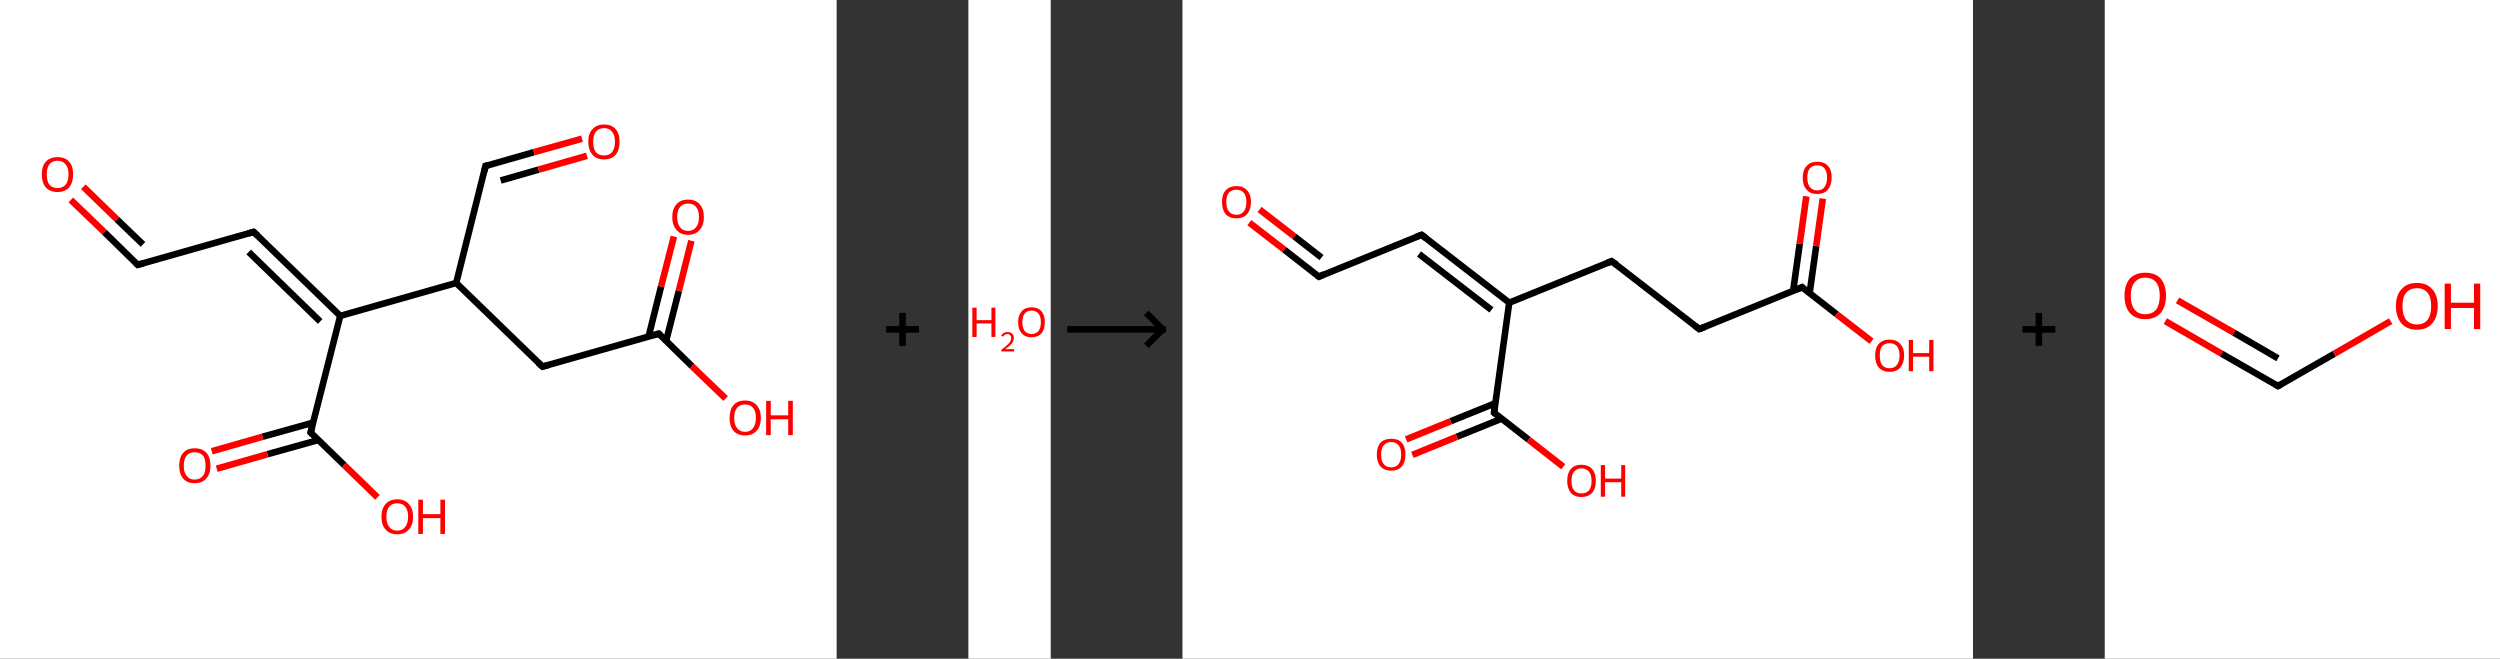 <?xml version='1.0' encoding='ASCII' standalone='yes'?>
<svg xmlns="http://www.w3.org/2000/svg" xmlns:xlink="http://www.w3.org/1999/xlink" version="1.1" width="759.0px" viewBox="0 0 759.0 200.0" height="200.0px">
  <rect x="0" y="0" width="759.0" height="200.0" fill="#333333" stroke="none"/>
  <g>
    <g transform="translate(0, 0) scale(1 1) "><!-- END OF HEADER -->
<rect style="opacity:1.0;fill:#FFFFFF;stroke:none" width="254.0" height="200.0" x="0.0" y="0.0"> </rect>
<path class="bond-0 atom-0 atom-1" d="M 21.5,60.7 L 31.7,70.5" style="fill:none;fill-rule:evenodd;stroke:#FF0000;stroke-width:2.0px;stroke-linecap:butt;stroke-linejoin:miter;stroke-opacity:1"/>
<path class="bond-0 atom-0 atom-1" d="M 31.7,70.5 L 41.8,80.4" style="fill:none;fill-rule:evenodd;stroke:#000000;stroke-width:2.0px;stroke-linecap:butt;stroke-linejoin:miter;stroke-opacity:1"/>
<path class="bond-0 atom-0 atom-1" d="M 25.3,56.7 L 35.5,66.6" style="fill:none;fill-rule:evenodd;stroke:#FF0000;stroke-width:2.0px;stroke-linecap:butt;stroke-linejoin:miter;stroke-opacity:1"/>
<path class="bond-0 atom-0 atom-1" d="M 35.5,66.6 L 43.4,74.2" style="fill:none;fill-rule:evenodd;stroke:#000000;stroke-width:2.0px;stroke-linecap:butt;stroke-linejoin:miter;stroke-opacity:1"/>
<path class="bond-1 atom-1 atom-2" d="M 41.8,80.4 L 77.0,70.4" style="fill:none;fill-rule:evenodd;stroke:#000000;stroke-width:2.0px;stroke-linecap:butt;stroke-linejoin:miter;stroke-opacity:1"/>
<path class="bond-2 atom-2 atom-3" d="M 77.0,70.4 L 103.3,95.9" style="fill:none;fill-rule:evenodd;stroke:#000000;stroke-width:2.0px;stroke-linecap:butt;stroke-linejoin:miter;stroke-opacity:1"/>
<path class="bond-2 atom-2 atom-3" d="M 75.5,76.5 L 97.2,97.6" style="fill:none;fill-rule:evenodd;stroke:#000000;stroke-width:2.0px;stroke-linecap:butt;stroke-linejoin:miter;stroke-opacity:1"/>
<path class="bond-3 atom-3 atom-4" d="M 103.3,95.9 L 94.3,131.3" style="fill:none;fill-rule:evenodd;stroke:#000000;stroke-width:2.0px;stroke-linecap:butt;stroke-linejoin:miter;stroke-opacity:1"/>
<path class="bond-4 atom-4 atom-5" d="M 95.1,128.3 L 79.7,132.6" style="fill:none;fill-rule:evenodd;stroke:#000000;stroke-width:2.0px;stroke-linecap:butt;stroke-linejoin:miter;stroke-opacity:1"/>
<path class="bond-4 atom-4 atom-5" d="M 79.7,132.6 L 64.3,137.0" style="fill:none;fill-rule:evenodd;stroke:#FF0000;stroke-width:2.0px;stroke-linecap:butt;stroke-linejoin:miter;stroke-opacity:1"/>
<path class="bond-4 atom-4 atom-5" d="M 96.6,133.6 L 81.2,137.9" style="fill:none;fill-rule:evenodd;stroke:#000000;stroke-width:2.0px;stroke-linecap:butt;stroke-linejoin:miter;stroke-opacity:1"/>
<path class="bond-4 atom-4 atom-5" d="M 81.2,137.9 L 65.8,142.3" style="fill:none;fill-rule:evenodd;stroke:#FF0000;stroke-width:2.0px;stroke-linecap:butt;stroke-linejoin:miter;stroke-opacity:1"/>
<path class="bond-5 atom-4 atom-6" d="M 94.3,131.3 L 104.5,141.2" style="fill:none;fill-rule:evenodd;stroke:#000000;stroke-width:2.0px;stroke-linecap:butt;stroke-linejoin:miter;stroke-opacity:1"/>
<path class="bond-5 atom-4 atom-6" d="M 104.5,141.2 L 114.6,151.0" style="fill:none;fill-rule:evenodd;stroke:#FF0000;stroke-width:2.0px;stroke-linecap:butt;stroke-linejoin:miter;stroke-opacity:1"/>
<path class="bond-6 atom-3 atom-7" d="M 103.3,95.9 L 138.5,85.9" style="fill:none;fill-rule:evenodd;stroke:#000000;stroke-width:2.0px;stroke-linecap:butt;stroke-linejoin:miter;stroke-opacity:1"/>
<path class="bond-7 atom-7 atom-8" d="M 138.5,85.9 L 147.4,50.4" style="fill:none;fill-rule:evenodd;stroke:#000000;stroke-width:2.0px;stroke-linecap:butt;stroke-linejoin:miter;stroke-opacity:1"/>
<path class="bond-8 atom-8 atom-9" d="M 147.4,50.4 L 162.1,46.2" style="fill:none;fill-rule:evenodd;stroke:#000000;stroke-width:2.0px;stroke-linecap:butt;stroke-linejoin:miter;stroke-opacity:1"/>
<path class="bond-8 atom-8 atom-9" d="M 162.1,46.2 L 176.7,42.1" style="fill:none;fill-rule:evenodd;stroke:#FF0000;stroke-width:2.0px;stroke-linecap:butt;stroke-linejoin:miter;stroke-opacity:1"/>
<path class="bond-8 atom-8 atom-9" d="M 152.0,54.8 L 163.5,51.5" style="fill:none;fill-rule:evenodd;stroke:#000000;stroke-width:2.0px;stroke-linecap:butt;stroke-linejoin:miter;stroke-opacity:1"/>
<path class="bond-8 atom-8 atom-9" d="M 163.5,51.5 L 178.2,47.3" style="fill:none;fill-rule:evenodd;stroke:#FF0000;stroke-width:2.0px;stroke-linecap:butt;stroke-linejoin:miter;stroke-opacity:1"/>
<path class="bond-9 atom-7 atom-10" d="M 138.5,85.9 L 164.7,111.3" style="fill:none;fill-rule:evenodd;stroke:#000000;stroke-width:2.0px;stroke-linecap:butt;stroke-linejoin:miter;stroke-opacity:1"/>
<path class="bond-10 atom-10 atom-11" d="M 164.7,111.3 L 200.0,101.3" style="fill:none;fill-rule:evenodd;stroke:#000000;stroke-width:2.0px;stroke-linecap:butt;stroke-linejoin:miter;stroke-opacity:1"/>
<path class="bond-11 atom-11 atom-12" d="M 202.2,103.6 L 206.1,88.3" style="fill:none;fill-rule:evenodd;stroke:#000000;stroke-width:2.0px;stroke-linecap:butt;stroke-linejoin:miter;stroke-opacity:1"/>
<path class="bond-11 atom-11 atom-12" d="M 206.1,88.3 L 209.9,73.1" style="fill:none;fill-rule:evenodd;stroke:#FF0000;stroke-width:2.0px;stroke-linecap:butt;stroke-linejoin:miter;stroke-opacity:1"/>
<path class="bond-11 atom-11 atom-12" d="M 196.9,102.2 L 200.7,87.0" style="fill:none;fill-rule:evenodd;stroke:#000000;stroke-width:2.0px;stroke-linecap:butt;stroke-linejoin:miter;stroke-opacity:1"/>
<path class="bond-11 atom-11 atom-12" d="M 200.7,87.0 L 204.6,71.8" style="fill:none;fill-rule:evenodd;stroke:#FF0000;stroke-width:2.0px;stroke-linecap:butt;stroke-linejoin:miter;stroke-opacity:1"/>
<path class="bond-12 atom-11 atom-13" d="M 200.0,101.3 L 210.1,111.2" style="fill:none;fill-rule:evenodd;stroke:#000000;stroke-width:2.0px;stroke-linecap:butt;stroke-linejoin:miter;stroke-opacity:1"/>
<path class="bond-12 atom-11 atom-13" d="M 210.1,111.2 L 220.3,121.0" style="fill:none;fill-rule:evenodd;stroke:#FF0000;stroke-width:2.0px;stroke-linecap:butt;stroke-linejoin:miter;stroke-opacity:1"/>
<path d="M 41.3,79.9 L 41.8,80.4 L 43.6,79.9" style="fill:none;stroke:#000000;stroke-width:2.0px;stroke-linecap:butt;stroke-linejoin:miter;stroke-opacity:1;"/>
<path d="M 75.3,70.9 L 77.0,70.4 L 78.3,71.6" style="fill:none;stroke:#000000;stroke-width:2.0px;stroke-linecap:butt;stroke-linejoin:miter;stroke-opacity:1;"/>
<path d="M 94.8,129.6 L 94.3,131.3 L 94.8,131.8" style="fill:none;stroke:#000000;stroke-width:2.0px;stroke-linecap:butt;stroke-linejoin:miter;stroke-opacity:1;"/>
<path d="M 147.0,52.1 L 147.4,50.4 L 148.2,50.2" style="fill:none;stroke:#000000;stroke-width:2.0px;stroke-linecap:butt;stroke-linejoin:miter;stroke-opacity:1;"/>
<path d="M 163.4,110.1 L 164.7,111.3 L 166.5,110.8" style="fill:none;stroke:#000000;stroke-width:2.0px;stroke-linecap:butt;stroke-linejoin:miter;stroke-opacity:1;"/>
<path d="M 198.2,101.8 L 200.0,101.3 L 200.5,101.8" style="fill:none;stroke:#000000;stroke-width:2.0px;stroke-linecap:butt;stroke-linejoin:miter;stroke-opacity:1;"/>
<path class="atom-0" d="M 12.7 52.9 Q 12.7 50.4, 13.9 49.1 Q 15.2 47.7, 17.5 47.7 Q 19.8 47.7, 21.0 49.1 Q 22.2 50.4, 22.2 52.9 Q 22.2 55.4, 21.0 56.9 Q 19.7 58.3, 17.5 58.3 Q 15.2 58.3, 13.9 56.9 Q 12.7 55.5, 12.7 52.9 M 17.5 57.1 Q 19.0 57.1, 19.9 56.1 Q 20.8 55.0, 20.8 52.9 Q 20.8 50.9, 19.9 49.9 Q 19.0 48.8, 17.5 48.8 Q 15.9 48.8, 15.0 49.9 Q 14.2 50.9, 14.2 52.9 Q 14.2 55.0, 15.0 56.1 Q 15.9 57.1, 17.5 57.1 " fill="#FF0000"/>
<path class="atom-5" d="M 54.4 141.4 Q 54.4 138.9, 55.6 137.5 Q 56.8 136.1, 59.1 136.1 Q 61.4 136.1, 62.7 137.5 Q 63.9 138.9, 63.9 141.4 Q 63.9 143.9, 62.6 145.3 Q 61.4 146.7, 59.1 146.7 Q 56.8 146.7, 55.6 145.3 Q 54.4 143.9, 54.4 141.4 M 59.1 145.6 Q 60.7 145.6, 61.6 144.5 Q 62.4 143.5, 62.4 141.4 Q 62.4 139.3, 61.6 138.3 Q 60.7 137.3, 59.1 137.3 Q 57.5 137.3, 56.7 138.3 Q 55.8 139.3, 55.8 141.4 Q 55.8 143.5, 56.7 144.5 Q 57.5 145.6, 59.1 145.6 " fill="#FF0000"/>
<path class="atom-6" d="M 115.8 156.9 Q 115.8 154.4, 117.1 153.0 Q 118.3 151.6, 120.6 151.6 Q 122.9 151.6, 124.1 153.0 Q 125.4 154.4, 125.4 156.9 Q 125.4 159.4, 124.1 160.8 Q 122.9 162.2, 120.6 162.2 Q 118.3 162.2, 117.1 160.8 Q 115.8 159.4, 115.8 156.9 M 120.6 161.1 Q 122.2 161.1, 123.0 160.0 Q 123.9 158.9, 123.9 156.9 Q 123.9 154.8, 123.0 153.8 Q 122.2 152.8, 120.6 152.8 Q 119.0 152.8, 118.2 153.8 Q 117.3 154.8, 117.3 156.9 Q 117.3 159.0, 118.2 160.0 Q 119.0 161.1, 120.6 161.1 " fill="#FF0000"/>
<path class="atom-6" d="M 127.0 151.7 L 128.4 151.7 L 128.4 156.1 L 133.7 156.1 L 133.7 151.7 L 135.1 151.7 L 135.1 162.1 L 133.7 162.1 L 133.7 157.3 L 128.4 157.3 L 128.4 162.1 L 127.0 162.1 L 127.0 151.7 " fill="#FF0000"/>
<path class="atom-9" d="M 178.6 43.0 Q 178.6 40.5, 179.9 39.2 Q 181.1 37.8, 183.4 37.8 Q 185.7 37.8, 186.9 39.2 Q 188.1 40.5, 188.1 43.0 Q 188.1 45.6, 186.9 47.0 Q 185.7 48.4, 183.4 48.4 Q 181.1 48.4, 179.9 47.0 Q 178.6 45.6, 178.6 43.0 M 183.4 47.2 Q 185.0 47.2, 185.8 46.2 Q 186.7 45.1, 186.7 43.0 Q 186.7 41.0, 185.8 40.0 Q 185.0 38.9, 183.4 38.9 Q 181.8 38.9, 180.9 40.0 Q 180.1 41.0, 180.1 43.0 Q 180.1 45.1, 180.9 46.2 Q 181.8 47.2, 183.4 47.2 " fill="#FF0000"/>
<path class="atom-12" d="M 204.1 65.9 Q 204.1 63.4, 205.4 62.0 Q 206.6 60.6, 208.9 60.6 Q 211.2 60.6, 212.4 62.0 Q 213.7 63.4, 213.7 65.9 Q 213.7 68.4, 212.4 69.8 Q 211.2 71.3, 208.9 71.3 Q 206.6 71.3, 205.4 69.8 Q 204.1 68.4, 204.1 65.9 M 208.9 70.1 Q 210.5 70.1, 211.3 69.0 Q 212.2 68.0, 212.2 65.9 Q 212.2 63.8, 211.3 62.8 Q 210.5 61.8, 208.9 61.8 Q 207.3 61.8, 206.5 62.8 Q 205.6 63.8, 205.6 65.9 Q 205.6 68.0, 206.5 69.0 Q 207.3 70.1, 208.9 70.1 " fill="#FF0000"/>
<path class="atom-13" d="M 221.5 126.9 Q 221.5 124.4, 222.7 123.0 Q 223.9 121.6, 226.2 121.6 Q 228.5 121.6, 229.7 123.0 Q 231.0 124.4, 231.0 126.9 Q 231.0 129.4, 229.7 130.8 Q 228.5 132.2, 226.2 132.2 Q 223.9 132.2, 222.7 130.8 Q 221.5 129.4, 221.5 126.9 M 226.2 131.1 Q 227.8 131.1, 228.6 130.0 Q 229.5 128.9, 229.5 126.9 Q 229.5 124.8, 228.6 123.8 Q 227.8 122.8, 226.2 122.8 Q 224.6 122.8, 223.8 123.8 Q 222.9 124.8, 222.9 126.9 Q 222.9 129.0, 223.8 130.0 Q 224.6 131.1, 226.2 131.1 " fill="#FF0000"/>
<path class="atom-13" d="M 232.6 121.7 L 234.0 121.7 L 234.0 126.1 L 239.3 126.1 L 239.3 121.7 L 240.7 121.7 L 240.7 132.1 L 239.3 132.1 L 239.3 127.3 L 234.0 127.3 L 234.0 132.1 L 232.6 132.1 L 232.6 121.7 " fill="#FF0000"/>
</g>
    <g transform="translate(254, 0) scale(1 1) "><line x1="15" y1="100" x2="25" y2="100" style="stroke:rgb(0,0,0);stroke-width:2"/>
  <line x1="20" y1="95" x2="20" y2="105" style="stroke:rgb(0,0,0);stroke-width:2"/>
</g>
    <g transform="translate(294.0, 0) scale(1 1) "><!-- END OF HEADER -->
<rect style="opacity:1.0;fill:#FFFFFF;stroke:none" width="25.0" height="200.0" x="0.0" y="0.0"> </rect>
<path class="atom-0" d="M 1.2 93.4 L 2.5 93.4 L 2.5 97.2 L 7.0 97.2 L 7.0 93.4 L 8.2 93.4 L 8.2 102.3 L 7.0 102.3 L 7.0 98.2 L 2.5 98.2 L 2.5 102.3 L 1.2 102.3 L 1.2 93.4 " fill="#FF0000"/>
<path class="atom-0" d="M 10.0 102.0 Q 10.2 101.4, 10.7 101.1 Q 11.2 100.8, 11.9 100.8 Q 12.8 100.8, 13.3 101.3 Q 13.8 101.7, 13.8 102.6 Q 13.8 103.5, 13.2 104.3 Q 12.5 105.1, 11.2 106.0 L 13.9 106.0 L 13.9 106.7 L 10.0 106.7 L 10.0 106.2 Q 11.1 105.4, 11.7 104.8 Q 12.4 104.2, 12.7 103.7 Q 13.0 103.2, 13.0 102.6 Q 13.0 102.1, 12.7 101.8 Q 12.4 101.4, 11.9 101.4 Q 11.5 101.4, 11.1 101.6 Q 10.8 101.8, 10.6 102.2 L 10.0 102.0 " fill="#FF0000"/>
<path class="atom-0" d="M 15.1 97.8 Q 15.1 95.7, 16.2 94.5 Q 17.2 93.3, 19.2 93.3 Q 21.1 93.3, 22.2 94.5 Q 23.2 95.7, 23.2 97.8 Q 23.2 100.0, 22.2 101.2 Q 21.1 102.4, 19.2 102.4 Q 17.2 102.4, 16.2 101.2 Q 15.1 100.0, 15.1 97.8 M 19.2 101.4 Q 20.5 101.4, 21.3 100.5 Q 22.0 99.6, 22.0 97.8 Q 22.0 96.1, 21.3 95.2 Q 20.5 94.3, 19.2 94.3 Q 17.8 94.3, 17.1 95.2 Q 16.4 96.1, 16.4 97.8 Q 16.4 99.6, 17.1 100.5 Q 17.8 101.4, 19.2 101.4 " fill="#FF0000"/>
</g>
    <g transform="translate(319.0, 0) scale(1 1) "><line x1="5" y1="100" x2="35" y2="100" style="stroke:rgb(0,0,0);stroke-width:2"/>
  <line x1="34" y1="100" x2="29" y2="95" style="stroke:rgb(0,0,0);stroke-width:2"/>
  <line x1="34" y1="100" x2="29" y2="105" style="stroke:rgb(0,0,0);stroke-width:2"/>
</g>
    <g transform="translate(359.0, 0) scale(1 1) "><!-- END OF HEADER -->
<rect style="opacity:1.0;fill:#FFFFFF;stroke:none" width="240.0" height="200.0" x="0.0" y="0.0"> </rect>
<path class="bond-0 atom-0 atom-1" d="M 20.3,67.6 L 30.9,75.8" style="fill:none;fill-rule:evenodd;stroke:#FF0000;stroke-width:2.0px;stroke-linecap:butt;stroke-linejoin:miter;stroke-opacity:1"/>
<path class="bond-0 atom-0 atom-1" d="M 30.9,75.8 L 41.4,84.0" style="fill:none;fill-rule:evenodd;stroke:#000000;stroke-width:2.0px;stroke-linecap:butt;stroke-linejoin:miter;stroke-opacity:1"/>
<path class="bond-0 atom-0 atom-1" d="M 23.4,63.6 L 34.0,71.8" style="fill:none;fill-rule:evenodd;stroke:#FF0000;stroke-width:2.0px;stroke-linecap:butt;stroke-linejoin:miter;stroke-opacity:1"/>
<path class="bond-0 atom-0 atom-1" d="M 34.0,71.8 L 42.2,78.2" style="fill:none;fill-rule:evenodd;stroke:#000000;stroke-width:2.0px;stroke-linecap:butt;stroke-linejoin:miter;stroke-opacity:1"/>
<path class="bond-1 atom-1 atom-2" d="M 41.4,84.0 L 72.6,71.3" style="fill:none;fill-rule:evenodd;stroke:#000000;stroke-width:2.0px;stroke-linecap:butt;stroke-linejoin:miter;stroke-opacity:1"/>
<path class="bond-2 atom-2 atom-3" d="M 72.6,71.3 L 99.2,91.9" style="fill:none;fill-rule:evenodd;stroke:#000000;stroke-width:2.0px;stroke-linecap:butt;stroke-linejoin:miter;stroke-opacity:1"/>
<path class="bond-2 atom-2 atom-3" d="M 71.8,77.1 L 93.8,94.1" style="fill:none;fill-rule:evenodd;stroke:#000000;stroke-width:2.0px;stroke-linecap:butt;stroke-linejoin:miter;stroke-opacity:1"/>
<path class="bond-3 atom-3 atom-4" d="M 99.2,91.9 L 130.3,79.3" style="fill:none;fill-rule:evenodd;stroke:#000000;stroke-width:2.0px;stroke-linecap:butt;stroke-linejoin:miter;stroke-opacity:1"/>
<path class="bond-4 atom-4 atom-5" d="M 130.3,79.3 L 156.9,99.9" style="fill:none;fill-rule:evenodd;stroke:#000000;stroke-width:2.0px;stroke-linecap:butt;stroke-linejoin:miter;stroke-opacity:1"/>
<path class="bond-5 atom-5 atom-6" d="M 156.9,99.9 L 188.1,87.2" style="fill:none;fill-rule:evenodd;stroke:#000000;stroke-width:2.0px;stroke-linecap:butt;stroke-linejoin:miter;stroke-opacity:1"/>
<path class="bond-6 atom-6 atom-7" d="M 190.4,89.0 L 192.4,74.7" style="fill:none;fill-rule:evenodd;stroke:#000000;stroke-width:2.0px;stroke-linecap:butt;stroke-linejoin:miter;stroke-opacity:1"/>
<path class="bond-6 atom-6 atom-7" d="M 192.4,74.7 L 194.4,60.3" style="fill:none;fill-rule:evenodd;stroke:#FF0000;stroke-width:2.0px;stroke-linecap:butt;stroke-linejoin:miter;stroke-opacity:1"/>
<path class="bond-6 atom-6 atom-7" d="M 185.4,88.3 L 187.4,74.0" style="fill:none;fill-rule:evenodd;stroke:#000000;stroke-width:2.0px;stroke-linecap:butt;stroke-linejoin:miter;stroke-opacity:1"/>
<path class="bond-6 atom-6 atom-7" d="M 187.4,74.0 L 189.4,59.6" style="fill:none;fill-rule:evenodd;stroke:#FF0000;stroke-width:2.0px;stroke-linecap:butt;stroke-linejoin:miter;stroke-opacity:1"/>
<path class="bond-7 atom-6 atom-8" d="M 188.1,87.2 L 198.6,95.4" style="fill:none;fill-rule:evenodd;stroke:#000000;stroke-width:2.0px;stroke-linecap:butt;stroke-linejoin:miter;stroke-opacity:1"/>
<path class="bond-7 atom-6 atom-8" d="M 198.6,95.4 L 209.2,103.6" style="fill:none;fill-rule:evenodd;stroke:#FF0000;stroke-width:2.0px;stroke-linecap:butt;stroke-linejoin:miter;stroke-opacity:1"/>
<path class="bond-8 atom-3 atom-9" d="M 99.2,91.9 L 94.6,125.3" style="fill:none;fill-rule:evenodd;stroke:#000000;stroke-width:2.0px;stroke-linecap:butt;stroke-linejoin:miter;stroke-opacity:1"/>
<path class="bond-9 atom-9 atom-10" d="M 95.0,122.4 L 81.4,127.9" style="fill:none;fill-rule:evenodd;stroke:#000000;stroke-width:2.0px;stroke-linecap:butt;stroke-linejoin:miter;stroke-opacity:1"/>
<path class="bond-9 atom-9 atom-10" d="M 81.4,127.9 L 67.9,133.4" style="fill:none;fill-rule:evenodd;stroke:#FF0000;stroke-width:2.0px;stroke-linecap:butt;stroke-linejoin:miter;stroke-opacity:1"/>
<path class="bond-9 atom-9 atom-10" d="M 96.9,127.1 L 83.3,132.6" style="fill:none;fill-rule:evenodd;stroke:#000000;stroke-width:2.0px;stroke-linecap:butt;stroke-linejoin:miter;stroke-opacity:1"/>
<path class="bond-9 atom-9 atom-10" d="M 83.3,132.6 L 69.8,138.1" style="fill:none;fill-rule:evenodd;stroke:#FF0000;stroke-width:2.0px;stroke-linecap:butt;stroke-linejoin:miter;stroke-opacity:1"/>
<path class="bond-10 atom-9 atom-11" d="M 94.6,125.3 L 105.1,133.5" style="fill:none;fill-rule:evenodd;stroke:#000000;stroke-width:2.0px;stroke-linecap:butt;stroke-linejoin:miter;stroke-opacity:1"/>
<path class="bond-10 atom-9 atom-11" d="M 105.1,133.5 L 115.6,141.7" style="fill:none;fill-rule:evenodd;stroke:#FF0000;stroke-width:2.0px;stroke-linecap:butt;stroke-linejoin:miter;stroke-opacity:1"/>
<path d="M 40.9,83.6 L 41.4,84.0 L 43.0,83.3" style="fill:none;stroke:#000000;stroke-width:2.0px;stroke-linecap:butt;stroke-linejoin:miter;stroke-opacity:1;"/>
<path d="M 71.0,71.9 L 72.6,71.3 L 73.9,72.3" style="fill:none;stroke:#000000;stroke-width:2.0px;stroke-linecap:butt;stroke-linejoin:miter;stroke-opacity:1;"/>
<path d="M 128.8,79.9 L 130.3,79.3 L 131.7,80.3" style="fill:none;stroke:#000000;stroke-width:2.0px;stroke-linecap:butt;stroke-linejoin:miter;stroke-opacity:1;"/>
<path d="M 155.6,98.9 L 156.9,99.9 L 158.5,99.3" style="fill:none;stroke:#000000;stroke-width:2.0px;stroke-linecap:butt;stroke-linejoin:miter;stroke-opacity:1;"/>
<path d="M 186.5,87.9 L 188.1,87.2 L 188.6,87.7" style="fill:none;stroke:#000000;stroke-width:2.0px;stroke-linecap:butt;stroke-linejoin:miter;stroke-opacity:1;"/>
<path d="M 94.8,123.6 L 94.6,125.3 L 95.1,125.7" style="fill:none;stroke:#000000;stroke-width:2.0px;stroke-linecap:butt;stroke-linejoin:miter;stroke-opacity:1;"/>
<path class="atom-0" d="M 12.0 61.3 Q 12.0 59.0, 13.1 57.8 Q 14.3 56.5, 16.4 56.5 Q 18.5 56.5, 19.6 57.8 Q 20.8 59.0, 20.8 61.3 Q 20.8 63.6, 19.6 65.0 Q 18.5 66.3, 16.4 66.3 Q 14.3 66.3, 13.1 65.0 Q 12.0 63.7, 12.0 61.3 M 16.4 65.2 Q 17.8 65.2, 18.6 64.2 Q 19.4 63.2, 19.4 61.3 Q 19.4 59.5, 18.6 58.5 Q 17.8 57.6, 16.4 57.6 Q 14.9 57.6, 14.1 58.5 Q 13.3 59.4, 13.3 61.3 Q 13.3 63.3, 14.1 64.2 Q 14.9 65.2, 16.4 65.2 " fill="#FF0000"/>
<path class="atom-7" d="M 188.3 53.9 Q 188.3 51.6, 189.5 50.4 Q 190.6 49.1, 192.7 49.1 Q 194.8 49.1, 196.0 50.4 Q 197.1 51.6, 197.1 53.9 Q 197.1 56.2, 195.9 57.6 Q 194.8 58.9, 192.7 58.9 Q 190.6 58.9, 189.5 57.6 Q 188.3 56.3, 188.3 53.9 M 192.7 57.8 Q 194.2 57.8, 194.9 56.8 Q 195.7 55.8, 195.7 53.9 Q 195.7 52.1, 194.9 51.1 Q 194.2 50.2, 192.7 50.2 Q 191.3 50.2, 190.5 51.1 Q 189.7 52.0, 189.7 53.9 Q 189.7 55.8, 190.5 56.8 Q 191.3 57.8, 192.7 57.8 " fill="#FF0000"/>
<path class="atom-8" d="M 210.3 107.9 Q 210.3 105.6, 211.4 104.4 Q 212.6 103.1, 214.7 103.1 Q 216.8 103.1, 217.9 104.4 Q 219.1 105.6, 219.1 107.9 Q 219.1 110.2, 217.9 111.6 Q 216.8 112.9, 214.7 112.9 Q 212.6 112.9, 211.4 111.6 Q 210.3 110.3, 210.3 107.9 M 214.7 111.8 Q 216.1 111.8, 216.9 110.8 Q 217.7 109.8, 217.7 107.9 Q 217.7 106.1, 216.9 105.1 Q 216.1 104.2, 214.7 104.2 Q 213.2 104.2, 212.4 105.1 Q 211.7 106.0, 211.7 107.9 Q 211.7 109.9, 212.4 110.8 Q 213.2 111.8, 214.7 111.8 " fill="#FF0000"/>
<path class="atom-8" d="M 220.5 103.2 L 221.8 103.2 L 221.8 107.2 L 226.7 107.2 L 226.7 103.2 L 228.0 103.2 L 228.0 112.7 L 226.7 112.7 L 226.7 108.3 L 221.8 108.3 L 221.8 112.7 L 220.5 112.7 L 220.5 103.2 " fill="#FF0000"/>
<path class="atom-10" d="M 59.0 138.0 Q 59.0 135.7, 60.1 134.4 Q 61.3 133.2, 63.4 133.2 Q 65.5 133.2, 66.6 134.4 Q 67.7 135.7, 67.7 138.0 Q 67.7 140.3, 66.6 141.6 Q 65.5 142.9, 63.4 142.9 Q 61.3 142.9, 60.1 141.6 Q 59.0 140.3, 59.0 138.0 M 63.4 141.9 Q 64.8 141.9, 65.6 140.9 Q 66.4 139.9, 66.4 138.0 Q 66.4 136.1, 65.6 135.2 Q 64.8 134.2, 63.4 134.2 Q 61.9 134.2, 61.1 135.2 Q 60.3 136.1, 60.3 138.0 Q 60.3 139.9, 61.1 140.9 Q 61.9 141.9, 63.4 141.9 " fill="#FF0000"/>
<path class="atom-11" d="M 116.8 146.0 Q 116.8 143.7, 117.9 142.4 Q 119.0 141.1, 121.1 141.1 Q 123.2 141.1, 124.4 142.4 Q 125.5 143.7, 125.5 146.0 Q 125.5 148.3, 124.4 149.6 Q 123.2 150.9, 121.1 150.9 Q 119.0 150.9, 117.9 149.6 Q 116.8 148.3, 116.8 146.0 M 121.1 149.8 Q 122.6 149.8, 123.4 148.9 Q 124.2 147.9, 124.2 146.0 Q 124.2 144.1, 123.4 143.2 Q 122.6 142.2, 121.1 142.2 Q 119.7 142.2, 118.9 143.2 Q 118.1 144.1, 118.1 146.0 Q 118.1 147.9, 118.9 148.9 Q 119.7 149.8, 121.1 149.8 " fill="#FF0000"/>
<path class="atom-11" d="M 127.0 141.2 L 128.3 141.2 L 128.3 145.3 L 133.2 145.3 L 133.2 141.2 L 134.4 141.2 L 134.4 150.8 L 133.2 150.8 L 133.2 146.4 L 128.3 146.4 L 128.3 150.8 L 127.0 150.8 L 127.0 141.2 " fill="#FF0000"/>
</g>
    <g transform="translate(599.0, 0) scale(1 1) "><line x1="15" y1="100" x2="25" y2="100" style="stroke:rgb(0,0,0);stroke-width:2"/>
  <line x1="20" y1="95" x2="20" y2="105" style="stroke:rgb(0,0,0);stroke-width:2"/>
</g>
    <g transform="translate(639.0, 0) scale(1 1) "><!-- END OF HEADER -->
<rect style="opacity:1.0;fill:#FFFFFF;stroke:none" width="120.0" height="200.0" x="0.0" y="0.0"> </rect>
<path class="bond-0 atom-0 atom-1" d="M 18.4,97.5 L 35.5,107.4" style="fill:none;fill-rule:evenodd;stroke:#FF0000;stroke-width:2.0px;stroke-linecap:butt;stroke-linejoin:miter;stroke-opacity:1"/>
<path class="bond-0 atom-0 atom-1" d="M 35.5,107.4 L 52.6,117.2" style="fill:none;fill-rule:evenodd;stroke:#000000;stroke-width:2.0px;stroke-linecap:butt;stroke-linejoin:miter;stroke-opacity:1"/>
<path class="bond-0 atom-0 atom-1" d="M 22.1,91.2 L 39.2,101.0" style="fill:none;fill-rule:evenodd;stroke:#FF0000;stroke-width:2.0px;stroke-linecap:butt;stroke-linejoin:miter;stroke-opacity:1"/>
<path class="bond-0 atom-0 atom-1" d="M 39.2,101.0 L 52.6,108.8" style="fill:none;fill-rule:evenodd;stroke:#000000;stroke-width:2.0px;stroke-linecap:butt;stroke-linejoin:miter;stroke-opacity:1"/>
<path class="bond-1 atom-1 atom-2" d="M 52.6,117.2 L 69.7,107.4" style="fill:none;fill-rule:evenodd;stroke:#000000;stroke-width:2.0px;stroke-linecap:butt;stroke-linejoin:miter;stroke-opacity:1"/>
<path class="bond-1 atom-1 atom-2" d="M 69.7,107.4 L 86.8,97.5" style="fill:none;fill-rule:evenodd;stroke:#FF0000;stroke-width:2.0px;stroke-linecap:butt;stroke-linejoin:miter;stroke-opacity:1"/>
<path d="M 51.8,116.7 L 52.6,117.2 L 53.5,116.7" style="fill:none;stroke:#000000;stroke-width:2.0px;stroke-linecap:butt;stroke-linejoin:miter;stroke-opacity:1;"/>
<path class="atom-0" d="M 6.0 89.8 Q 6.0 86.5, 7.6 84.6 Q 9.3 82.8, 12.3 82.8 Q 15.4 82.8, 17.0 84.6 Q 18.6 86.5, 18.6 89.8 Q 18.6 93.1, 17.0 95.0 Q 15.3 96.9, 12.3 96.9 Q 9.3 96.9, 7.6 95.0 Q 6.0 93.1, 6.0 89.8 M 12.3 95.4 Q 14.4 95.4, 15.6 94.0 Q 16.7 92.5, 16.7 89.8 Q 16.7 87.1, 15.6 85.7 Q 14.4 84.3, 12.3 84.3 Q 10.2 84.3, 9.1 85.7 Q 7.9 87.1, 7.9 89.8 Q 7.9 92.6, 9.1 94.0 Q 10.2 95.4, 12.3 95.4 " fill="#FF0000"/>
<path class="atom-2" d="M 88.4 92.9 Q 88.4 89.6, 90.1 87.8 Q 91.7 85.9, 94.8 85.9 Q 97.8 85.9, 99.4 87.8 Q 101.1 89.6, 101.1 92.9 Q 101.1 96.3, 99.4 98.2 Q 97.8 100.1, 94.8 100.1 Q 91.7 100.1, 90.1 98.2 Q 88.4 96.3, 88.4 92.9 M 94.8 98.5 Q 96.9 98.5, 98.0 97.1 Q 99.1 95.7, 99.1 92.9 Q 99.1 90.2, 98.0 88.9 Q 96.9 87.5, 94.8 87.5 Q 92.7 87.5, 91.5 88.9 Q 90.4 90.2, 90.4 92.9 Q 90.4 95.7, 91.5 97.1 Q 92.7 98.5, 94.8 98.5 " fill="#FF0000"/>
<path class="atom-2" d="M 103.2 86.1 L 105.1 86.1 L 105.1 91.9 L 112.1 91.9 L 112.1 86.1 L 114.0 86.1 L 114.0 99.9 L 112.1 99.9 L 112.1 93.5 L 105.1 93.5 L 105.1 99.9 L 103.2 99.9 L 103.2 86.1 " fill="#FF0000"/>
</g>
  </g>
</svg>
